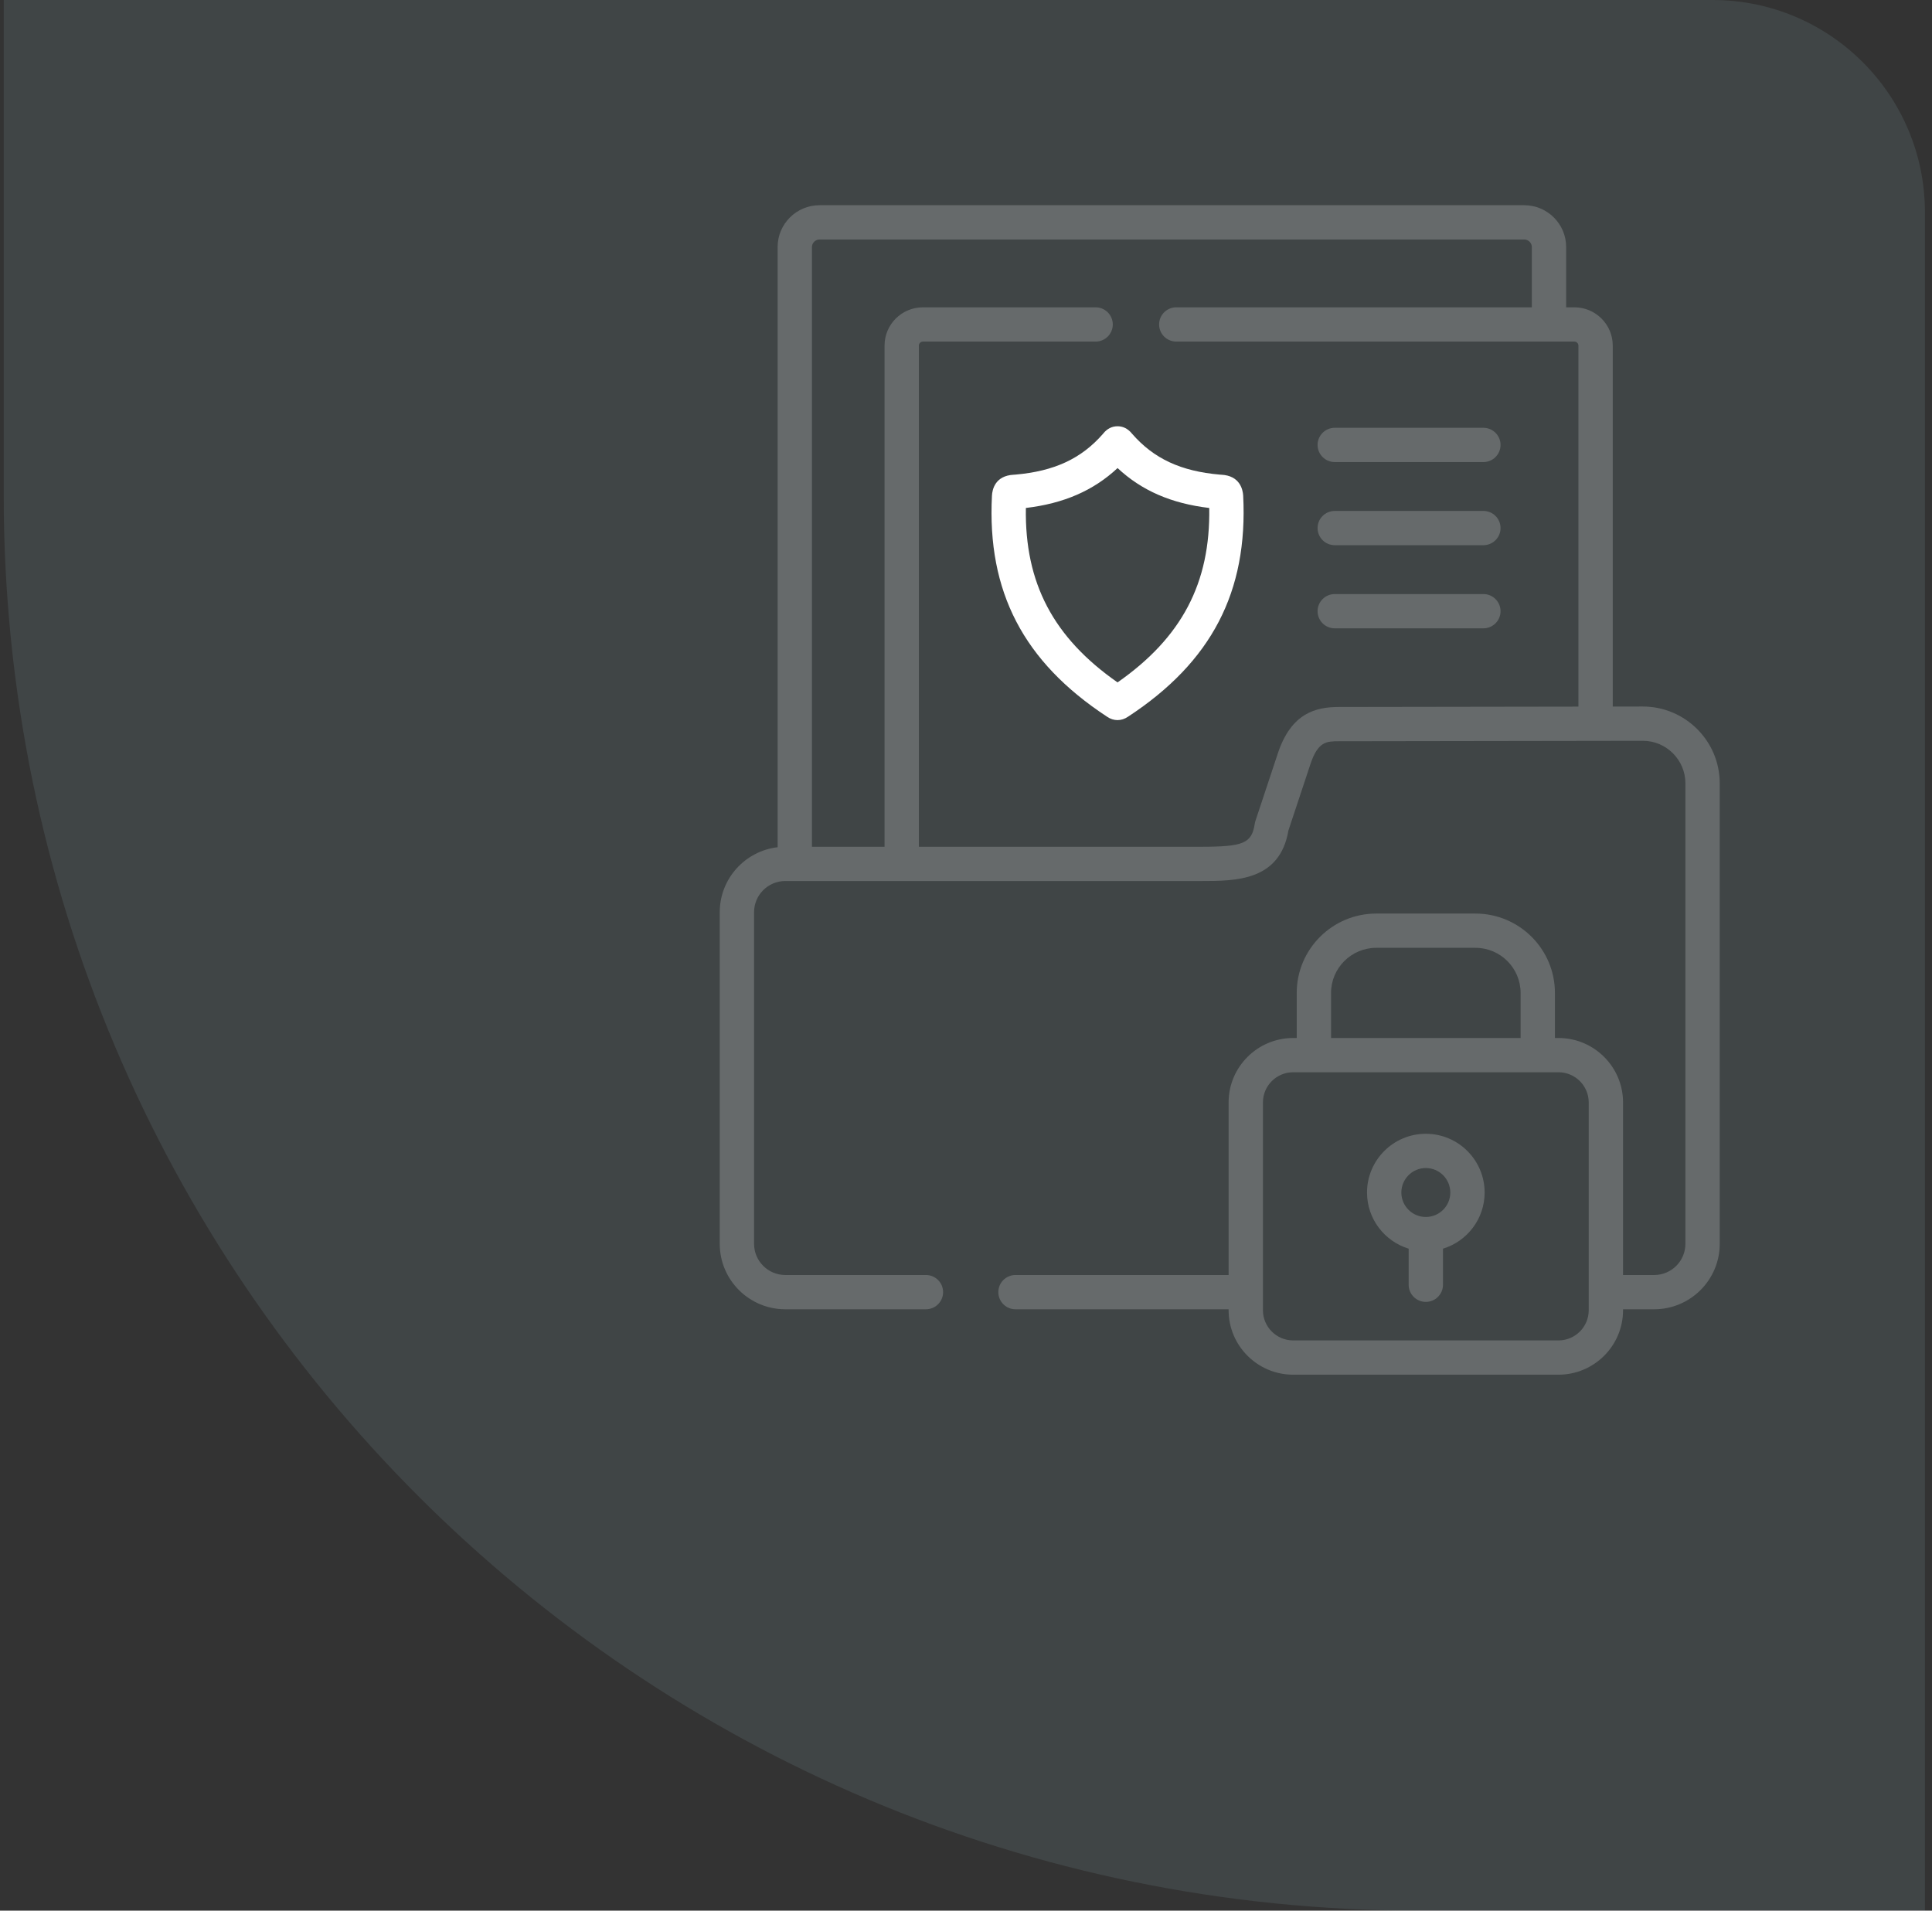 <svg width="273" height="270" viewBox="0 0 273 270" fill="none" xmlns="http://www.w3.org/2000/svg">
<rect x="0" y="0" width="273" height="270" fill="#333333" stroke="none"/>
<path opacity="0.1" d="M0.525 0H242.002C258.57 0 272.002 13.431 272.002 30V270H200.525C90.069 270 0.525 180.457 0.525 70V0Z" fill="#B6EFF7"/>
<g opacity="0.2">
<path d="M209.608 60.455H188.605C187.266 60.455 186.18 61.538 186.18 62.875C186.18 64.213 187.266 65.296 188.605 65.296H209.608C210.947 65.296 212.033 64.213 212.033 62.875C212.033 61.538 210.947 60.455 209.608 60.455Z" fill="white"/>
<path d="M209.608 72.203H188.605C187.266 72.203 186.18 73.286 186.18 74.624C186.18 75.961 187.266 77.044 188.605 77.044H209.608C210.947 77.044 212.033 75.961 212.033 74.624C212.033 73.286 210.947 72.203 209.608 72.203Z" fill="white"/>
<path d="M209.608 83.95H188.605C187.266 83.95 186.18 85.034 186.18 86.371C186.18 87.709 187.266 88.792 188.605 88.792H209.608C210.947 88.792 212.033 87.709 212.033 86.371C212.033 85.034 210.947 83.95 209.608 83.95Z" fill="white"/>
<path d="M232.126 99.841L227.887 99.847V48.829C227.887 45.851 225.456 43.429 222.468 43.429H221.303V34.902C221.303 31.648 218.646 29 215.38 29H115.805C112.539 29 109.882 31.648 109.882 34.902V119.725C105.284 120.262 101.703 124.172 101.703 128.904V175.774C101.703 180.872 105.858 185.019 110.964 185.019H130.838C132.178 185.019 133.264 183.935 133.264 182.598C133.264 181.261 132.178 180.177 130.838 180.177H110.964C108.532 180.177 106.553 178.202 106.553 175.774V128.904C106.553 126.476 108.532 124.501 110.964 124.501H169.654C174.644 124.501 180.843 124.501 182.062 117.352L185.163 108.001C186.234 104.758 187.467 104.754 189.169 104.748L232.131 104.683C235.452 104.683 238.155 107.38 238.155 110.696V175.774C238.155 178.202 236.177 180.177 233.744 180.177H229.342V155.788C229.342 150.768 225.251 146.684 220.221 146.684H219.718V140.316C219.718 134.131 214.68 129.099 208.489 129.099H194.471C188.274 129.099 183.233 134.131 183.233 140.316V146.684H182.729C177.7 146.684 173.608 150.768 173.608 155.788V180.177H143.494C142.155 180.177 141.069 181.261 141.069 182.598C141.069 183.935 142.155 185.019 143.494 185.019H173.608V185.158C173.608 190.178 177.7 194.263 182.729 194.263H220.22C225.25 194.263 229.342 190.178 229.342 185.158V185.019H233.743C238.85 185.019 243.005 180.872 243.005 175.774V110.696C243.005 104.71 238.127 99.841 232.126 99.841ZM189.156 99.906C185.975 99.918 182.466 100.708 180.558 106.481L177.396 116.013C177.354 116.142 177.322 116.274 177.302 116.407C176.876 119.173 175.732 119.66 169.654 119.66H129.841V48.829C129.841 48.526 130.101 48.27 130.41 48.27H154.816C156.155 48.27 157.241 47.187 157.241 45.85C157.241 44.512 156.155 43.429 154.816 43.429H130.41C127.422 43.429 124.991 45.851 124.991 48.829V119.66H114.732V34.902C114.732 34.327 115.223 33.842 115.805 33.842H215.38C215.962 33.842 216.453 34.327 216.453 34.902V43.429H166.213C164.873 43.429 163.788 44.512 163.788 45.85C163.788 47.187 164.873 48.27 166.213 48.27H222.468C222.777 48.27 223.037 48.526 223.037 48.829V99.855L189.156 99.906ZM188.083 140.316C188.083 136.8 190.949 133.94 194.471 133.94H208.489C212.006 133.94 214.868 136.8 214.868 140.316V146.684H188.084V140.316H188.083ZM224.492 185.158C224.492 187.508 222.576 189.421 220.221 189.421H182.73C180.375 189.421 178.458 187.508 178.458 185.158V155.788C178.458 153.438 180.375 151.525 182.73 151.525H220.221C222.576 151.525 224.492 153.438 224.492 155.788V185.158Z" fill="white"/>
<path d="M201.475 160.219C196.893 160.219 193.166 163.944 193.166 168.523C193.166 172.255 195.648 175.418 199.05 176.456V181.555C199.05 182.892 200.136 183.976 201.475 183.976C202.815 183.976 203.9 182.892 203.9 181.555V176.456C207.303 175.418 209.785 172.255 209.785 168.523C209.785 163.944 206.057 160.219 201.475 160.219ZM201.475 171.976C199.568 171.976 198.016 170.427 198.016 168.523C198.016 166.613 199.568 165.06 201.475 165.06C203.383 165.06 204.935 166.613 204.935 168.523C204.935 170.427 203.383 171.976 201.475 171.976Z" fill="white"/>
</g>
<path d="M172.578 67.084C172.518 67.081 172.454 67.078 172.391 67.073C166.862 66.595 163.033 64.816 159.963 61.292L159.908 61.226C159.355 60.562 158.666 60.229 157.891 60.236C157.107 60.243 156.435 60.588 155.895 61.26L155.846 61.32C152.791 64.821 148.962 66.595 143.439 67.073C143.371 67.079 143.306 67.082 143.247 67.085C140.595 67.218 140.21 69.205 140.167 70.05C139.468 83.612 144.63 93.532 156.422 101.275C156.888 101.6 157.398 101.762 157.91 101.762C158.424 101.762 158.94 101.598 159.412 101.269C171.193 93.545 176.359 83.626 175.666 70.023C175.612 69.183 175.206 67.216 172.578 67.084ZM157.913 96.434C148.832 90.085 144.787 82.39 144.96 71.783C150.321 71.146 154.509 69.329 157.917 66.144C161.325 69.329 165.511 71.147 170.872 71.784C171.04 82.393 166.995 90.088 157.913 96.434Z" fill="white"/>
</svg>
